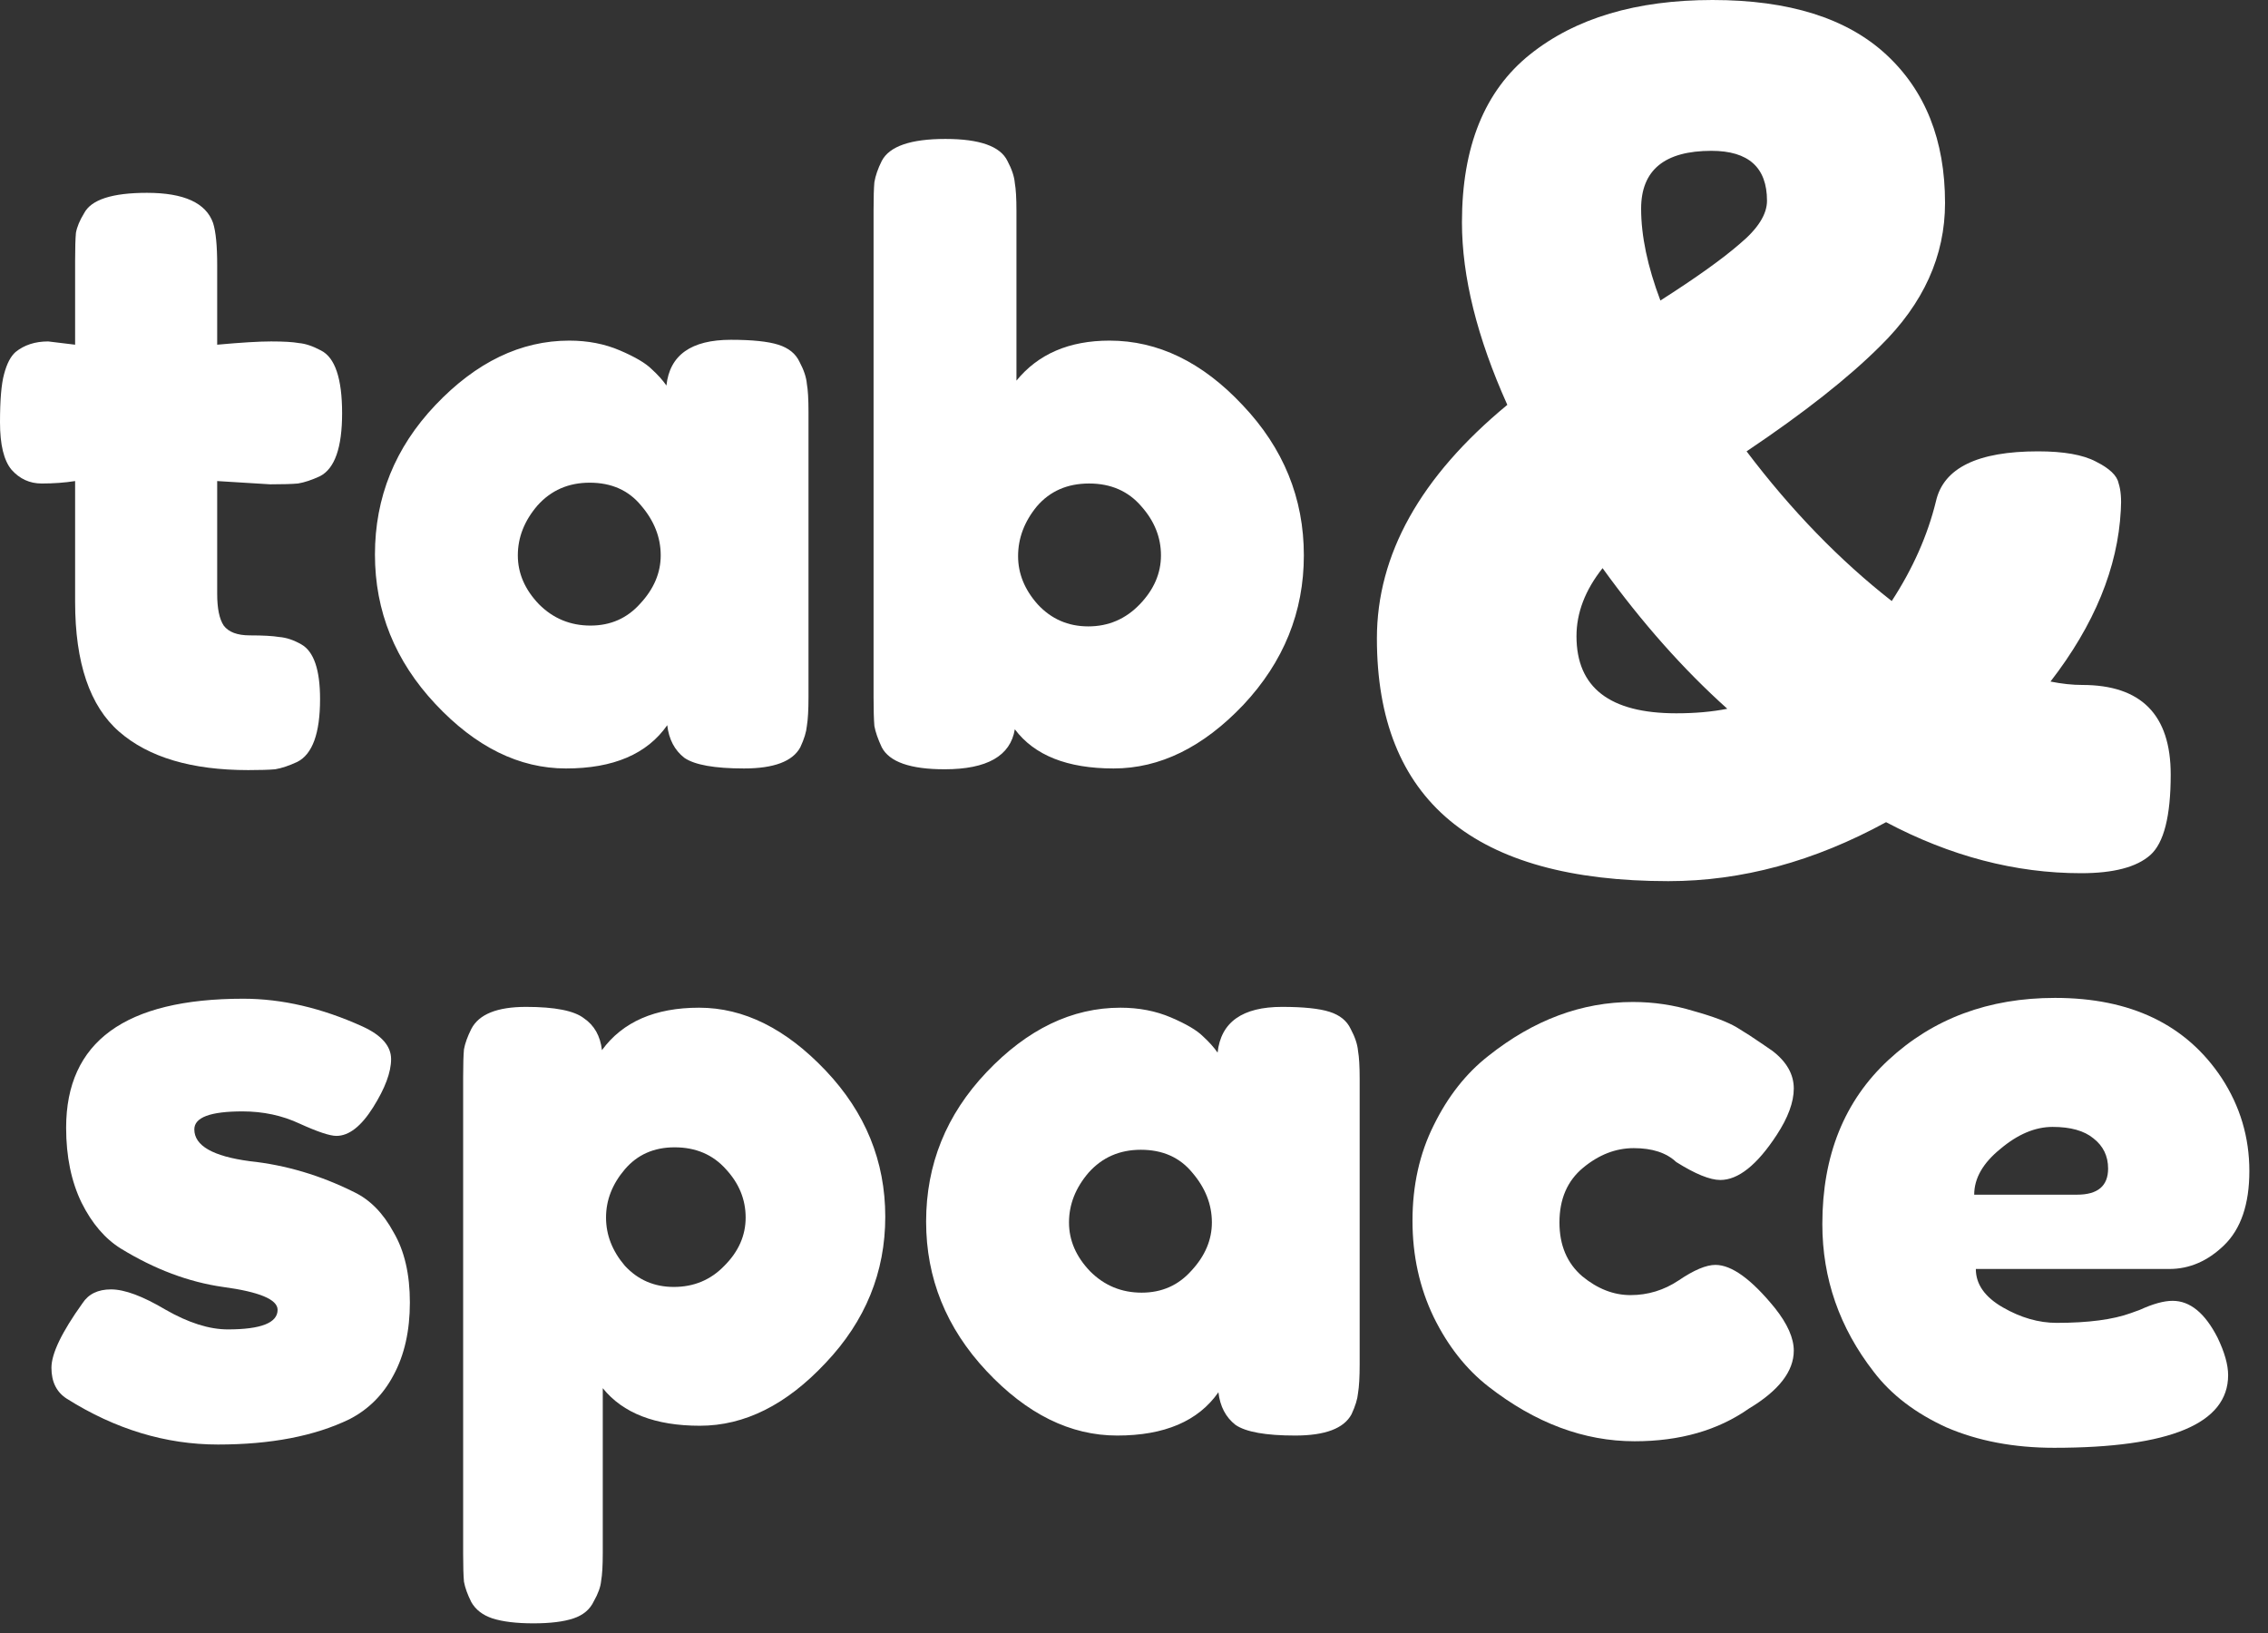 <svg width="100" height="72" viewBox="0 0 100 72" fill="none" xmlns="http://www.w3.org/2000/svg">
<rect x="0" y="0" width="100" height="72" fill="#333333" stroke="none"/>
<path d="M11.916 21.354L9.576 21.21V26.178C9.576 26.826 9.672 27.294 9.864 27.582C10.08 27.87 10.464 28.014 11.016 28.014C11.592 28.014 12.024 28.038 12.312 28.086C12.624 28.11 12.948 28.218 13.284 28.41C13.836 28.722 14.112 29.526 14.112 30.822C14.112 32.334 13.776 33.258 13.104 33.594C12.744 33.762 12.42 33.87 12.132 33.918C11.868 33.942 11.472 33.954 10.944 33.954C8.448 33.954 6.552 33.39 5.256 32.262C3.96 31.134 3.312 29.226 3.312 26.538V21.21C2.856 21.282 2.364 21.318 1.836 21.318C1.308 21.318 0.864 21.114 0.504 20.706C0.168 20.298 0 19.602 0 18.618C0 17.634 0.06 16.926 0.18 16.494C0.3 16.038 0.468 15.714 0.684 15.522C1.068 15.21 1.548 15.054 2.124 15.054L3.312 15.198V11.49C3.312 10.938 3.324 10.53 3.348 10.266C3.396 10.002 3.516 9.714 3.708 9.402C4.02 8.802 4.944 8.502 6.48 8.502C8.112 8.502 9.084 8.946 9.396 9.834C9.516 10.218 9.576 10.83 9.576 11.67V15.198C10.632 15.102 11.424 15.054 11.952 15.054C12.504 15.054 12.912 15.078 13.176 15.126C13.464 15.15 13.788 15.258 14.148 15.45C14.772 15.762 15.084 16.686 15.084 18.222C15.084 19.734 14.76 20.658 14.112 20.994C13.752 21.162 13.428 21.27 13.14 21.318C12.876 21.342 12.468 21.354 11.916 21.354Z" fill="white"/>
<path d="M29.384 16.998C29.528 15.654 30.476 14.982 32.228 14.982C33.164 14.982 33.86 15.054 34.316 15.198C34.772 15.342 35.084 15.594 35.252 15.954C35.444 16.314 35.552 16.638 35.576 16.926C35.624 17.19 35.648 17.598 35.648 18.15V30.75C35.648 31.302 35.624 31.722 35.576 32.01C35.552 32.274 35.456 32.586 35.288 32.946C34.952 33.57 34.124 33.882 32.804 33.882C31.508 33.882 30.632 33.726 30.176 33.414C29.744 33.078 29.492 32.598 29.42 31.974C28.532 33.246 27.044 33.882 24.956 33.882C22.892 33.882 20.972 32.934 19.196 31.038C17.42 29.142 16.532 26.946 16.532 24.45C16.532 21.93 17.42 19.734 19.196 17.862C20.996 15.966 22.964 15.018 25.1 15.018C25.916 15.018 26.66 15.162 27.332 15.45C28.004 15.738 28.472 16.014 28.736 16.278C29 16.518 29.216 16.758 29.384 16.998ZM22.832 24.486C22.832 25.278 23.144 25.998 23.768 26.646C24.392 27.27 25.148 27.582 26.036 27.582C26.924 27.582 27.656 27.258 28.232 26.61C28.832 25.962 29.132 25.254 29.132 24.486C29.132 23.694 28.844 22.962 28.268 22.29C27.716 21.618 26.96 21.282 26 21.282C25.064 21.282 24.296 21.618 23.696 22.29C23.12 22.962 22.832 23.694 22.832 24.486Z" fill="white"/>
<path d="M48.921 15.018C51.057 15.018 53.013 15.966 54.789 17.862C56.589 19.758 57.489 21.966 57.489 24.486C57.489 26.982 56.601 29.178 54.825 31.074C53.049 32.946 51.141 33.882 49.101 33.882C47.061 33.882 45.609 33.306 44.745 32.154C44.553 33.33 43.521 33.918 41.649 33.918C40.137 33.918 39.213 33.594 38.877 32.946C38.709 32.586 38.601 32.274 38.553 32.01C38.529 31.722 38.517 31.302 38.517 30.75V9.258C38.517 8.706 38.529 8.298 38.553 8.034C38.601 7.746 38.709 7.434 38.877 7.098C39.213 6.45 40.149 6.126 41.685 6.126C43.197 6.126 44.109 6.45 44.421 7.098C44.613 7.458 44.721 7.782 44.745 8.07C44.793 8.334 44.817 8.742 44.817 9.294V16.782C45.777 15.606 47.145 15.018 48.921 15.018ZM45.753 26.646C46.353 27.294 47.097 27.618 47.985 27.618C48.873 27.618 49.629 27.294 50.253 26.646C50.877 25.998 51.189 25.278 51.189 24.486C51.189 23.694 50.901 22.974 50.325 22.326C49.749 21.654 48.981 21.318 48.021 21.318C47.061 21.318 46.293 21.654 45.717 22.326C45.165 22.998 44.889 23.73 44.889 24.522C44.889 25.29 45.177 25.998 45.753 26.646Z" fill="white"/>
<path d="M2.952 61.674C2.496 61.386 2.268 60.93 2.268 60.306C2.268 59.682 2.724 58.734 3.636 57.462C3.9 57.054 4.32 56.85 4.896 56.85C5.496 56.85 6.3 57.15 7.308 57.75C8.316 58.326 9.228 58.614 10.044 58.614C11.508 58.614 12.24 58.326 12.24 57.75C12.24 57.294 11.436 56.958 9.828 56.742C8.316 56.526 6.816 55.962 5.328 55.05C4.632 54.618 4.056 53.946 3.6 53.034C3.144 52.098 2.916 50.994 2.916 49.722C2.916 45.93 5.52 44.034 10.728 44.034C12.432 44.034 14.184 44.442 15.984 45.258C16.824 45.642 17.244 46.122 17.244 46.698C17.244 47.274 16.98 47.982 16.452 48.822C15.924 49.662 15.384 50.082 14.832 50.082C14.544 50.082 14.004 49.902 13.212 49.542C12.444 49.182 11.604 49.002 10.692 49.002C9.276 49.002 8.568 49.266 8.568 49.794C8.568 50.514 9.384 50.982 11.016 51.198C12.6 51.366 14.136 51.822 15.624 52.566C16.32 52.902 16.896 53.49 17.352 54.33C17.832 55.146 18.072 56.178 18.072 57.426C18.072 58.674 17.832 59.742 17.352 60.63C16.896 61.494 16.248 62.142 15.408 62.574C13.872 63.318 11.94 63.69 9.612 63.69C7.308 63.69 5.088 63.018 2.952 61.674Z" fill="white"/>
<path d="M20.421 68.514V47.49C20.421 46.938 20.433 46.53 20.457 46.266C20.505 46.002 20.613 45.702 20.781 45.366C21.117 44.718 21.921 44.394 23.193 44.394C24.465 44.394 25.317 44.562 25.749 44.898C26.205 45.21 26.469 45.678 26.541 46.302C27.453 45.054 28.881 44.43 30.825 44.43C32.793 44.43 34.653 45.354 36.405 47.202C38.157 49.05 39.033 51.198 39.033 53.646C39.033 56.094 38.157 58.242 36.405 60.09C34.677 61.938 32.829 62.862 30.861 62.862C28.893 62.862 27.465 62.31 26.577 61.206V68.478C26.577 69.03 26.553 69.438 26.505 69.702C26.481 69.966 26.373 70.266 26.181 70.602C26.013 70.962 25.713 71.214 25.281 71.358C24.849 71.502 24.261 71.574 23.517 71.574C22.773 71.574 22.173 71.502 21.717 71.358C21.285 71.214 20.973 70.974 20.781 70.638C20.613 70.302 20.505 70.002 20.457 69.738C20.433 69.474 20.421 69.066 20.421 68.514ZM27.549 51.558C26.997 52.206 26.721 52.914 26.721 53.682C26.721 54.45 26.997 55.158 27.549 55.806C28.125 56.43 28.845 56.742 29.709 56.742C30.597 56.742 31.341 56.43 31.941 55.806C32.565 55.182 32.877 54.474 32.877 53.682C32.877 52.89 32.589 52.182 32.013 51.558C31.437 50.91 30.681 50.586 29.745 50.586C28.833 50.586 28.101 50.91 27.549 51.558Z" fill="white"/>
<path d="M53.686 46.41C53.83 45.066 54.778 44.394 56.53 44.394C57.466 44.394 58.162 44.466 58.618 44.61C59.074 44.754 59.386 45.006 59.554 45.366C59.746 45.726 59.854 46.05 59.878 46.338C59.926 46.602 59.95 47.01 59.95 47.562V60.162C59.95 60.714 59.926 61.134 59.878 61.422C59.854 61.686 59.758 61.998 59.59 62.358C59.254 62.982 58.426 63.294 57.106 63.294C55.81 63.294 54.934 63.138 54.478 62.826C54.046 62.49 53.794 62.01 53.722 61.386C52.834 62.658 51.346 63.294 49.258 63.294C47.194 63.294 45.274 62.346 43.498 60.45C41.722 58.554 40.834 56.358 40.834 53.862C40.834 51.342 41.722 49.146 43.498 47.274C45.298 45.378 47.266 44.43 49.402 44.43C50.218 44.43 50.962 44.574 51.634 44.862C52.306 45.15 52.774 45.426 53.038 45.69C53.302 45.93 53.518 46.17 53.686 46.41ZM47.134 53.898C47.134 54.69 47.446 55.41 48.07 56.058C48.694 56.682 49.45 56.994 50.338 56.994C51.226 56.994 51.958 56.67 52.534 56.022C53.134 55.374 53.434 54.666 53.434 53.898C53.434 53.106 53.146 52.374 52.57 51.702C52.018 51.03 51.262 50.694 50.302 50.694C49.366 50.694 48.598 51.03 47.998 51.702C47.422 52.374 47.134 53.106 47.134 53.898Z" fill="white"/>
<path d="M68.759 53.898C68.759 54.906 69.095 55.698 69.767 56.274C70.439 56.826 71.147 57.102 71.891 57.102C72.659 57.102 73.367 56.886 74.015 56.454C74.687 55.998 75.227 55.77 75.635 55.77C76.355 55.77 77.231 56.406 78.263 57.678C78.815 58.374 79.091 58.998 79.091 59.55C79.091 60.462 78.431 61.314 77.111 62.106C75.743 63.066 74.063 63.546 72.071 63.546C69.839 63.546 67.691 62.742 65.627 61.134C64.643 60.366 63.839 59.346 63.215 58.074C62.591 56.778 62.279 55.362 62.279 53.826C62.279 52.266 62.591 50.862 63.215 49.614C63.839 48.342 64.643 47.322 65.627 46.554C67.619 44.97 69.743 44.178 71.999 44.178C72.911 44.178 73.799 44.31 74.663 44.574C75.527 44.814 76.163 45.054 76.571 45.294L77.147 45.654C77.579 45.942 77.915 46.17 78.155 46.338C78.779 46.818 79.091 47.37 79.091 47.994C79.091 48.594 78.839 49.278 78.335 50.046C77.471 51.366 76.643 52.026 75.851 52.026C75.395 52.026 74.747 51.762 73.907 51.234C73.475 50.826 72.851 50.622 72.035 50.622C71.243 50.622 70.499 50.91 69.803 51.486C69.107 52.062 68.759 52.866 68.759 53.898Z" fill="white"/>
<path d="M99.178 51.63C99.178 53.094 98.806 54.186 98.062 54.906C97.342 55.602 96.538 55.95 95.65 55.95H87.118C87.118 56.622 87.514 57.186 88.306 57.642C89.098 58.098 89.89 58.326 90.682 58.326C92.074 58.326 93.166 58.182 93.958 57.894L94.354 57.75C94.93 57.486 95.41 57.354 95.794 57.354C96.562 57.354 97.222 57.894 97.774 58.974C98.086 59.622 98.242 60.174 98.242 60.63C98.242 62.766 95.686 63.834 90.574 63.834C88.798 63.834 87.214 63.534 85.822 62.934C84.454 62.31 83.386 61.494 82.618 60.486C81.106 58.542 80.35 56.37 80.35 53.97C80.35 50.946 81.322 48.534 83.266 46.734C85.234 44.91 87.682 43.998 90.61 43.998C93.946 43.998 96.394 45.174 97.954 47.526C98.77 48.774 99.178 50.142 99.178 51.63ZM91.582 52.674C92.494 52.674 92.95 52.29 92.95 51.522C92.95 50.97 92.734 50.526 92.302 50.19C91.894 49.854 91.294 49.686 90.502 49.686C89.734 49.686 88.966 50.01 88.198 50.658C87.43 51.282 87.046 51.954 87.046 52.674H91.582Z" fill="white"/>
<path d="M91.76 38.5C88.86 38.5 85.993 37.75 83.16 36.25C79.993 37.983 76.793 38.85 73.56 38.85C64.993 38.85 60.71 35.283 60.71 28.15C60.71 24.45 62.627 21.017 66.46 17.85C65.127 14.883 64.46 12.2 64.46 9.8C64.46 6.467 65.46 4 67.46 2.4C69.46 0.8 72.143 0 75.51 0C78.877 0 81.427 0.8 83.16 2.4C84.893 4 85.76 6.183 85.76 8.95C85.76 11.283 84.81 13.383 82.91 15.25C81.51 16.65 79.543 18.2 77.01 19.9C78.977 22.5 81.11 24.7 83.41 26.5C84.343 25.067 84.993 23.6 85.36 22.1C85.693 20.633 87.193 19.9 89.86 19.9C90.993 19.9 91.843 20.05 92.41 20.35C93.01 20.65 93.343 20.967 93.41 21.3C93.51 21.6 93.543 22 93.51 22.5C93.377 25.033 92.343 27.55 90.41 30.05C90.91 30.15 91.377 30.2 91.81 30.2C94.41 30.2 95.71 31.517 95.71 34.15C95.71 35.983 95.41 37.167 94.81 37.7C94.21 38.233 93.193 38.5 91.76 38.5ZM72.36 9.2C72.36 10.4 72.643 11.75 73.21 13.25C74.777 12.25 75.943 11.417 76.71 10.75C77.51 10.083 77.91 9.45 77.91 8.85C77.91 7.383 77.093 6.65 75.46 6.65C73.393 6.65 72.36 7.5 72.36 9.2ZM73.91 31.45C74.743 31.45 75.493 31.383 76.16 31.25C74.227 29.517 72.393 27.45 70.66 25.05C69.893 26.017 69.51 27.017 69.51 28.05C69.51 30.317 70.977 31.45 73.91 31.45Z" fill="white"/>
</svg>
